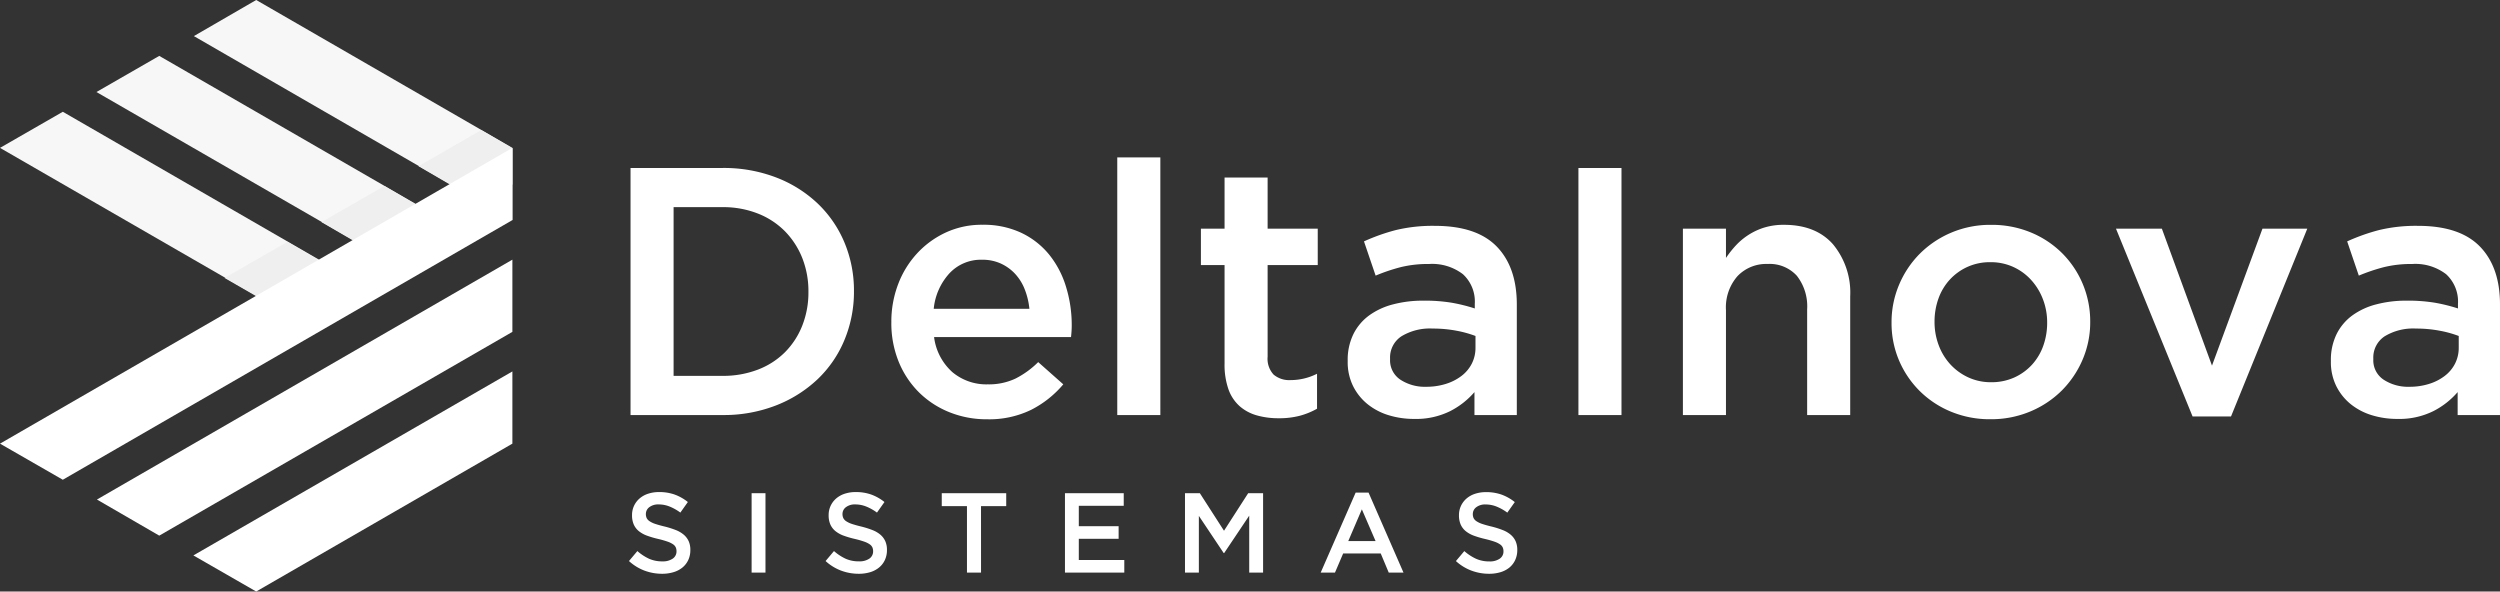 <svg xmlns="http://www.w3.org/2000/svg" width="396.648" height="93.85" viewBox="0 0 396.648 93.85">
  <rect x="0" y="0" width="396.648" height="93.85" fill="#333333" stroke="none"/>
  <g id="Group_902" data-name="Group 902" transform="translate(-1371 -531.15)">
    <path id="Path_1117" data-name="Path 1117" d="M40.488-19.656a19.676,19.676,0,0,0-1.512-7.728A18.258,18.258,0,0,0,34.692-33.6a19.9,19.9,0,0,0-6.608-4.116A23.172,23.172,0,0,0,19.656-39.2H5.04V0H19.656a22.79,22.79,0,0,0,8.428-1.512,20.272,20.272,0,0,0,6.608-4.144A18.191,18.191,0,0,0,38.976-11.9,19.881,19.881,0,0,0,40.488-19.656Zm-7.224.112a14.283,14.283,0,0,1-.983,5.371A12.473,12.473,0,0,1,29.53-9.955a12.27,12.27,0,0,1-4.3,2.755,15.358,15.358,0,0,1-5.615.984H11.872V-32.984H19.62a14.974,14.974,0,0,1,5.615,1.012,12.4,12.4,0,0,1,4.3,2.812,12.781,12.781,0,0,1,2.751,4.245A14.279,14.279,0,0,1,33.264-19.544ZM53.2-12.376H74.928q.056-.5.084-.952t.028-.9a20.639,20.639,0,0,0-.9-6.1,15.066,15.066,0,0,0-2.66-5.1A12.725,12.725,0,0,0,67.06-28.9a14.043,14.043,0,0,0-6.188-1.288,13.568,13.568,0,0,0-5.824,1.232,14.474,14.474,0,0,0-4.564,3.332,15.052,15.052,0,0,0-3,4.9,16.726,16.726,0,0,0-1.064,5.992,16.26,16.26,0,0,0,1.176,6.3,14.572,14.572,0,0,0,3.22,4.844A14.526,14.526,0,0,0,55.636-.448,15.769,15.769,0,0,0,61.6.672,15.2,15.2,0,0,0,68.628-.84,16.364,16.364,0,0,0,73.7-4.872L69.72-8.4a14.194,14.194,0,0,1-3.64,2.632,9.915,9.915,0,0,1-4.368.9,8.4,8.4,0,0,1-5.6-1.932A8.925,8.925,0,0,1,53.2-12.376Zm-.056-4.48a9.739,9.739,0,0,1,2.492-5.628,6.831,6.831,0,0,1,5.18-2.156,6.988,6.988,0,0,1,3,.616,7.177,7.177,0,0,1,2.268,1.652,7.815,7.815,0,0,1,1.512,2.464,11.584,11.584,0,0,1,.728,3.052ZM89.1,0V-40.88H82.264V0ZM106.12-23.8h7.952v-5.768H106.12v-8.12H99.288v8.12H95.536V-23.8h3.752V-8.2a11.838,11.838,0,0,0,.621,4.126A6.482,6.482,0,0,0,101.688-1.4a7.01,7.01,0,0,0,2.738,1.46,12.518,12.518,0,0,0,3.43.449,12.976,12.976,0,0,0,3.36-.392,11.772,11.772,0,0,0,2.744-1.12V-6.552a9.278,9.278,0,0,1-4.2,1.008,3.84,3.84,0,0,1-2.688-.871,3.685,3.685,0,0,1-.952-2.837ZM145.656,0V-17.528q0-5.936-3.192-9.212t-9.8-3.276a24.923,24.923,0,0,0-6.216.672,31.182,31.182,0,0,0-5.04,1.792l1.848,5.432a29.349,29.349,0,0,1,3.976-1.344,18.051,18.051,0,0,1,4.48-.5,8.022,8.022,0,0,1,5.4,1.624,5.884,5.884,0,0,1,1.876,4.7v.728a27.6,27.6,0,0,0-3.612-.9,26.384,26.384,0,0,0-4.564-.336,18.59,18.59,0,0,0-4.788.588,11.2,11.2,0,0,0-3.808,1.764,8.172,8.172,0,0,0-2.492,2.968,9.282,9.282,0,0,0-.9,4.2v.112a8.6,8.6,0,0,0,.868,3.948A8.625,8.625,0,0,0,122-1.708,9.935,9.935,0,0,0,125.328.028a13.589,13.589,0,0,0,4.032.588,12.182,12.182,0,0,0,5.712-1.232,12.663,12.663,0,0,0,3.864-3.024V0ZM139.1-10.7a5.507,5.507,0,0,1-.588,2.548,5.731,5.731,0,0,1-1.652,1.96,8.026,8.026,0,0,1-2.492,1.26,10.336,10.336,0,0,1-3.108.448A7.068,7.068,0,0,1,127.2-5.6a3.681,3.681,0,0,1-1.652-3.248V-8.96a4.024,4.024,0,0,1,1.792-3.528,8.706,8.706,0,0,1,4.984-1.232,19.88,19.88,0,0,1,3.724.336,17.341,17.341,0,0,1,3.052.84Z" transform="translate(1466 597)" fill="#fff"/>
    <path id="Path_1118" data-name="Path 1118" d="M5.432-39.2V0h6.832V-39.2ZM28.84-16.65a7.512,7.512,0,0,1,1.832-5.391,6.287,6.287,0,0,1,4.774-1.928A5.832,5.832,0,0,1,40.082-22.1a7.854,7.854,0,0,1,1.638,5.336V0h6.832V-18.816A12.025,12.025,0,0,0,45.816-27.1q-2.736-3.08-7.762-3.08a10.459,10.459,0,0,0-3.1.424A10.241,10.241,0,0,0,32.442-28.6a10.35,10.35,0,0,0-2.01,1.667,16.682,16.682,0,0,0-1.592,2.006v-4.639H22.008V0H28.84Zm57.792,1.866a15.315,15.315,0,0,0-1.176-5.992,15.155,15.155,0,0,0-3.276-4.9,15.3,15.3,0,0,0-4.984-3.3,16.191,16.191,0,0,0-6.3-1.2,15.87,15.87,0,0,0-6.3,1.232,15.67,15.67,0,0,0-4.984,3.332,15.453,15.453,0,0,0-3.3,4.928,15.207,15.207,0,0,0-1.2,6.02A15.111,15.111,0,0,0,56.28-8.708a15.237,15.237,0,0,0,3.276,4.872,15.3,15.3,0,0,0,4.984,3.3,16.044,16.044,0,0,0,6.244,1.2A16.073,16.073,0,0,0,77.112-.56a15.591,15.591,0,0,0,5.012-3.332,15.537,15.537,0,0,0,3.3-4.9A15.006,15.006,0,0,0,86.632-14.784Zm-6.832.112A10.793,10.793,0,0,1,79.188-11a8.85,8.85,0,0,1-1.781,3A8.609,8.609,0,0,1,74.6-5.964a8.749,8.749,0,0,1-3.7.756,8.479,8.479,0,0,1-3.59-.756,8.927,8.927,0,0,1-2.839-2.044A9.226,9.226,0,0,1,62.6-11.06a10.432,10.432,0,0,1-.668-3.724,10.793,10.793,0,0,1,.612-3.668,8.85,8.85,0,0,1,1.781-3,8.609,8.609,0,0,1,2.811-2.044,8.614,8.614,0,0,1,3.646-.756,8.612,8.612,0,0,1,3.645.756,8.727,8.727,0,0,1,2.839,2.072,9.623,9.623,0,0,1,1.864,3.052A10.207,10.207,0,0,1,79.8-14.672ZM105.952-7.84,98-29.568H90.72L102.872.224h6.1l12.1-29.792H113.96ZM151.648,0V-17.528q0-5.936-3.192-9.212t-9.8-3.276a24.923,24.923,0,0,0-6.216.672,31.182,31.182,0,0,0-5.04,1.792l1.848,5.432a29.35,29.35,0,0,1,3.976-1.344,18.051,18.051,0,0,1,4.48-.5,8.022,8.022,0,0,1,5.4,1.624,5.884,5.884,0,0,1,1.876,4.7v.728a27.6,27.6,0,0,0-3.612-.9,26.384,26.384,0,0,0-4.564-.336,18.59,18.59,0,0,0-4.788.588,11.2,11.2,0,0,0-3.808,1.764,8.172,8.172,0,0,0-2.492,2.968,9.282,9.282,0,0,0-.9,4.2v.112a8.6,8.6,0,0,0,.868,3.948,8.625,8.625,0,0,0,2.3,2.856A9.935,9.935,0,0,0,131.32.028a13.589,13.589,0,0,0,4.032.588,12.182,12.182,0,0,0,5.712-1.232,12.663,12.663,0,0,0,3.864-3.024V0ZM145.1-10.7a5.507,5.507,0,0,1-.588,2.548,5.731,5.731,0,0,1-1.652,1.96,8.026,8.026,0,0,1-2.492,1.26,10.336,10.336,0,0,1-3.108.448A7.068,7.068,0,0,1,133.2-5.6a3.681,3.681,0,0,1-1.652-3.248V-8.96a4.024,4.024,0,0,1,1.792-3.528,8.706,8.706,0,0,1,4.984-1.232,19.88,19.88,0,0,1,3.724.336,17.341,17.341,0,0,1,3.052.84Z" transform="translate(1616 597)" fill="#fff"/>
    <path id="Path_1116" data-name="Path 1116" d="M3.474-9.306a1.338,1.338,0,0,1,.54-1.071,2.328,2.328,0,0,1,1.512-.441,4.635,4.635,0,0,1,1.71.333,7.723,7.723,0,0,1,1.71.963L10.134-11.2a7.416,7.416,0,0,0-2.079-1.179,7.219,7.219,0,0,0-2.493-.4,5.476,5.476,0,0,0-1.726.261,3.922,3.922,0,0,0-1.353.747A3.514,3.514,0,0,0,1.6-10.611a3.452,3.452,0,0,0-.321,1.5,3.582,3.582,0,0,0,.28,1.494A2.861,2.861,0,0,0,2.37-6.57a4.573,4.573,0,0,0,1.317.72,15.2,15.2,0,0,0,1.8.522,14.645,14.645,0,0,1,1.435.414,3.631,3.631,0,0,1,.866.423A1.224,1.224,0,0,1,8.217-4a1.522,1.522,0,0,1,.117.612,1.366,1.366,0,0,1-.6,1.17A2.746,2.746,0,0,1,6.1-1.782,5.1,5.1,0,0,1,3.978-2.2,7.74,7.74,0,0,1,2.124-3.42L.792-1.836A7.617,7.617,0,0,0,3.258-.315a7.944,7.944,0,0,0,2.79.5A6.208,6.208,0,0,0,7.865-.072,4.052,4.052,0,0,0,9.28-.81,3.392,3.392,0,0,0,10.2-2a3.72,3.72,0,0,0,.33-1.6,3.349,3.349,0,0,0-.262-1.377A2.951,2.951,0,0,0,9.5-6,4.391,4.391,0,0,0,8.229-6.75,14.211,14.211,0,0,0,6.47-7.308q-.9-.216-1.489-.414a3.67,3.67,0,0,1-.92-.432,1.325,1.325,0,0,1-.46-.5A1.519,1.519,0,0,1,3.474-9.306ZM20.25-12.6V0h2.2V-12.6ZM34.668-9.306a1.338,1.338,0,0,1,.54-1.071,2.328,2.328,0,0,1,1.512-.441,4.635,4.635,0,0,1,1.71.333,7.723,7.723,0,0,1,1.71.963L41.328-11.2a7.416,7.416,0,0,0-2.079-1.179,7.219,7.219,0,0,0-2.493-.4,5.476,5.476,0,0,0-1.726.261,3.922,3.922,0,0,0-1.353.747,3.514,3.514,0,0,0-.884,1.161,3.452,3.452,0,0,0-.321,1.5,3.582,3.582,0,0,0,.28,1.494,2.861,2.861,0,0,0,.812,1.044,4.573,4.573,0,0,0,1.317.72,15.2,15.2,0,0,0,1.8.522,14.646,14.646,0,0,1,1.435.414,3.631,3.631,0,0,1,.866.423A1.224,1.224,0,0,1,39.411-4a1.522,1.522,0,0,1,.117.612,1.366,1.366,0,0,1-.6,1.17,2.746,2.746,0,0,1-1.629.432A5.1,5.1,0,0,1,35.172-2.2,7.74,7.74,0,0,1,33.318-3.42L31.986-1.836A7.617,7.617,0,0,0,34.452-.315a7.944,7.944,0,0,0,2.79.5,6.208,6.208,0,0,0,1.817-.252A4.052,4.052,0,0,0,40.474-.81,3.392,3.392,0,0,0,41.394-2a3.72,3.72,0,0,0,.33-1.6,3.349,3.349,0,0,0-.262-1.377A2.951,2.951,0,0,0,40.7-6a4.391,4.391,0,0,0-1.272-.747,14.211,14.211,0,0,0-1.76-.558q-.9-.216-1.489-.414a3.67,3.67,0,0,1-.92-.432,1.325,1.325,0,0,1-.46-.5A1.519,1.519,0,0,1,34.668-9.306Zm21.978-1.242h4V-12.6H50.418v2.052h4V0h2.232ZM79.29-12.6H69.966V0H79.38V-2H72.162V-5.364H78.48v-2H72.162V-10.6H79.29ZM99.2-9.036V0h2.2V-12.6H99.036L95.2-6.642,91.368-12.6H89.01V0h2.2V-9l3.942,5.9h.072Zm18.936-3.654h-2.052L110.538,0h2.268l1.3-3.042h5.958L121.338,0h2.34ZM119.25-5h-4.338l2.16-5.04Zm15.426-4.3a1.338,1.338,0,0,1,.54-1.071,2.328,2.328,0,0,1,1.512-.441,4.635,4.635,0,0,1,1.71.333,7.723,7.723,0,0,1,1.71.963l1.188-1.674a7.416,7.416,0,0,0-2.079-1.179,7.219,7.219,0,0,0-2.493-.4,5.476,5.476,0,0,0-1.726.261,3.922,3.922,0,0,0-1.353.747,3.514,3.514,0,0,0-.884,1.161,3.452,3.452,0,0,0-.321,1.5,3.582,3.582,0,0,0,.28,1.494,2.861,2.861,0,0,0,.812,1.044,4.573,4.573,0,0,0,1.317.72,15.194,15.194,0,0,0,1.8.522,14.644,14.644,0,0,1,1.435.414,3.631,3.631,0,0,1,.866.423,1.224,1.224,0,0,1,.433.495,1.522,1.522,0,0,1,.117.612,1.366,1.366,0,0,1-.6,1.17,2.745,2.745,0,0,1-1.629.432A5.1,5.1,0,0,1,135.18-2.2a7.74,7.74,0,0,1-1.854-1.215l-1.332,1.584A7.617,7.617,0,0,0,134.46-.315a7.944,7.944,0,0,0,2.79.5,6.208,6.208,0,0,0,1.817-.252,4.052,4.052,0,0,0,1.416-.738A3.392,3.392,0,0,0,141.4-2a3.72,3.72,0,0,0,.33-1.6,3.349,3.349,0,0,0-.262-1.377A2.952,2.952,0,0,0,140.7-6a4.391,4.391,0,0,0-1.272-.747,14.21,14.21,0,0,0-1.76-.558q-.9-.216-1.489-.414a3.67,3.67,0,0,1-.92-.432,1.325,1.325,0,0,1-.46-.5A1.519,1.519,0,0,1,134.676-9.306Z" transform="translate(1470 622)" fill="#fff"/>
    <g id="Group_877" data-name="Group 877" transform="translate(1371 531.15)">
      <path id="Path_242" data-name="Path 242" d="M171.715,43.786V32.33L131.067,8.867,121.1,14.6l50.613,29.191Zm15.38-8.867L136.56,5.728,146.447,0l40.647,23.462V34.919ZM156.413,52.653,105.8,23.462l9.966-5.728L156.413,41.2Z" transform="translate(-105.8)" fill="#f6f7f6" fill-rule="evenodd"/>
      <path id="Path_243" data-name="Path 243" d="M181.96,32.028l9.966-5.728,4.944,2.9v5.728l-4.944,2.9-9.966-5.807ZM166.58,40.9l9.966-5.728,4.944,2.9V43.8l-4.944,2.9L166.58,40.9Zm-5.414,14.6L151.2,49.762l9.966-5.728,4.944,2.9v5.728Z" transform="translate(-115.575 -5.662)" fill="#efefef" fill-rule="evenodd"/>
      <path id="Path_244" data-name="Path 244" d="M115.766,82.553,105.8,76.825,187.095,29.9V41.357Z" transform="translate(-105.8 -6.437)" fill="#fff" fill-rule="evenodd"/>
      <path id="Path_245" data-name="Path 245" d="M154.866,110.019l-9.966-5.728L195.513,75.1V86.557Z" transform="translate(-114.218 -16.169)" fill="#fff" fill-rule="evenodd"/>
      <path id="Path_246" data-name="Path 246" d="M135.287,96.286,125.4,90.558,191.315,52.5V63.957Z" transform="translate(-110.02 -11.303)" fill="#fff" fill-rule="evenodd"/>
    </g>
  </g>
</svg>
